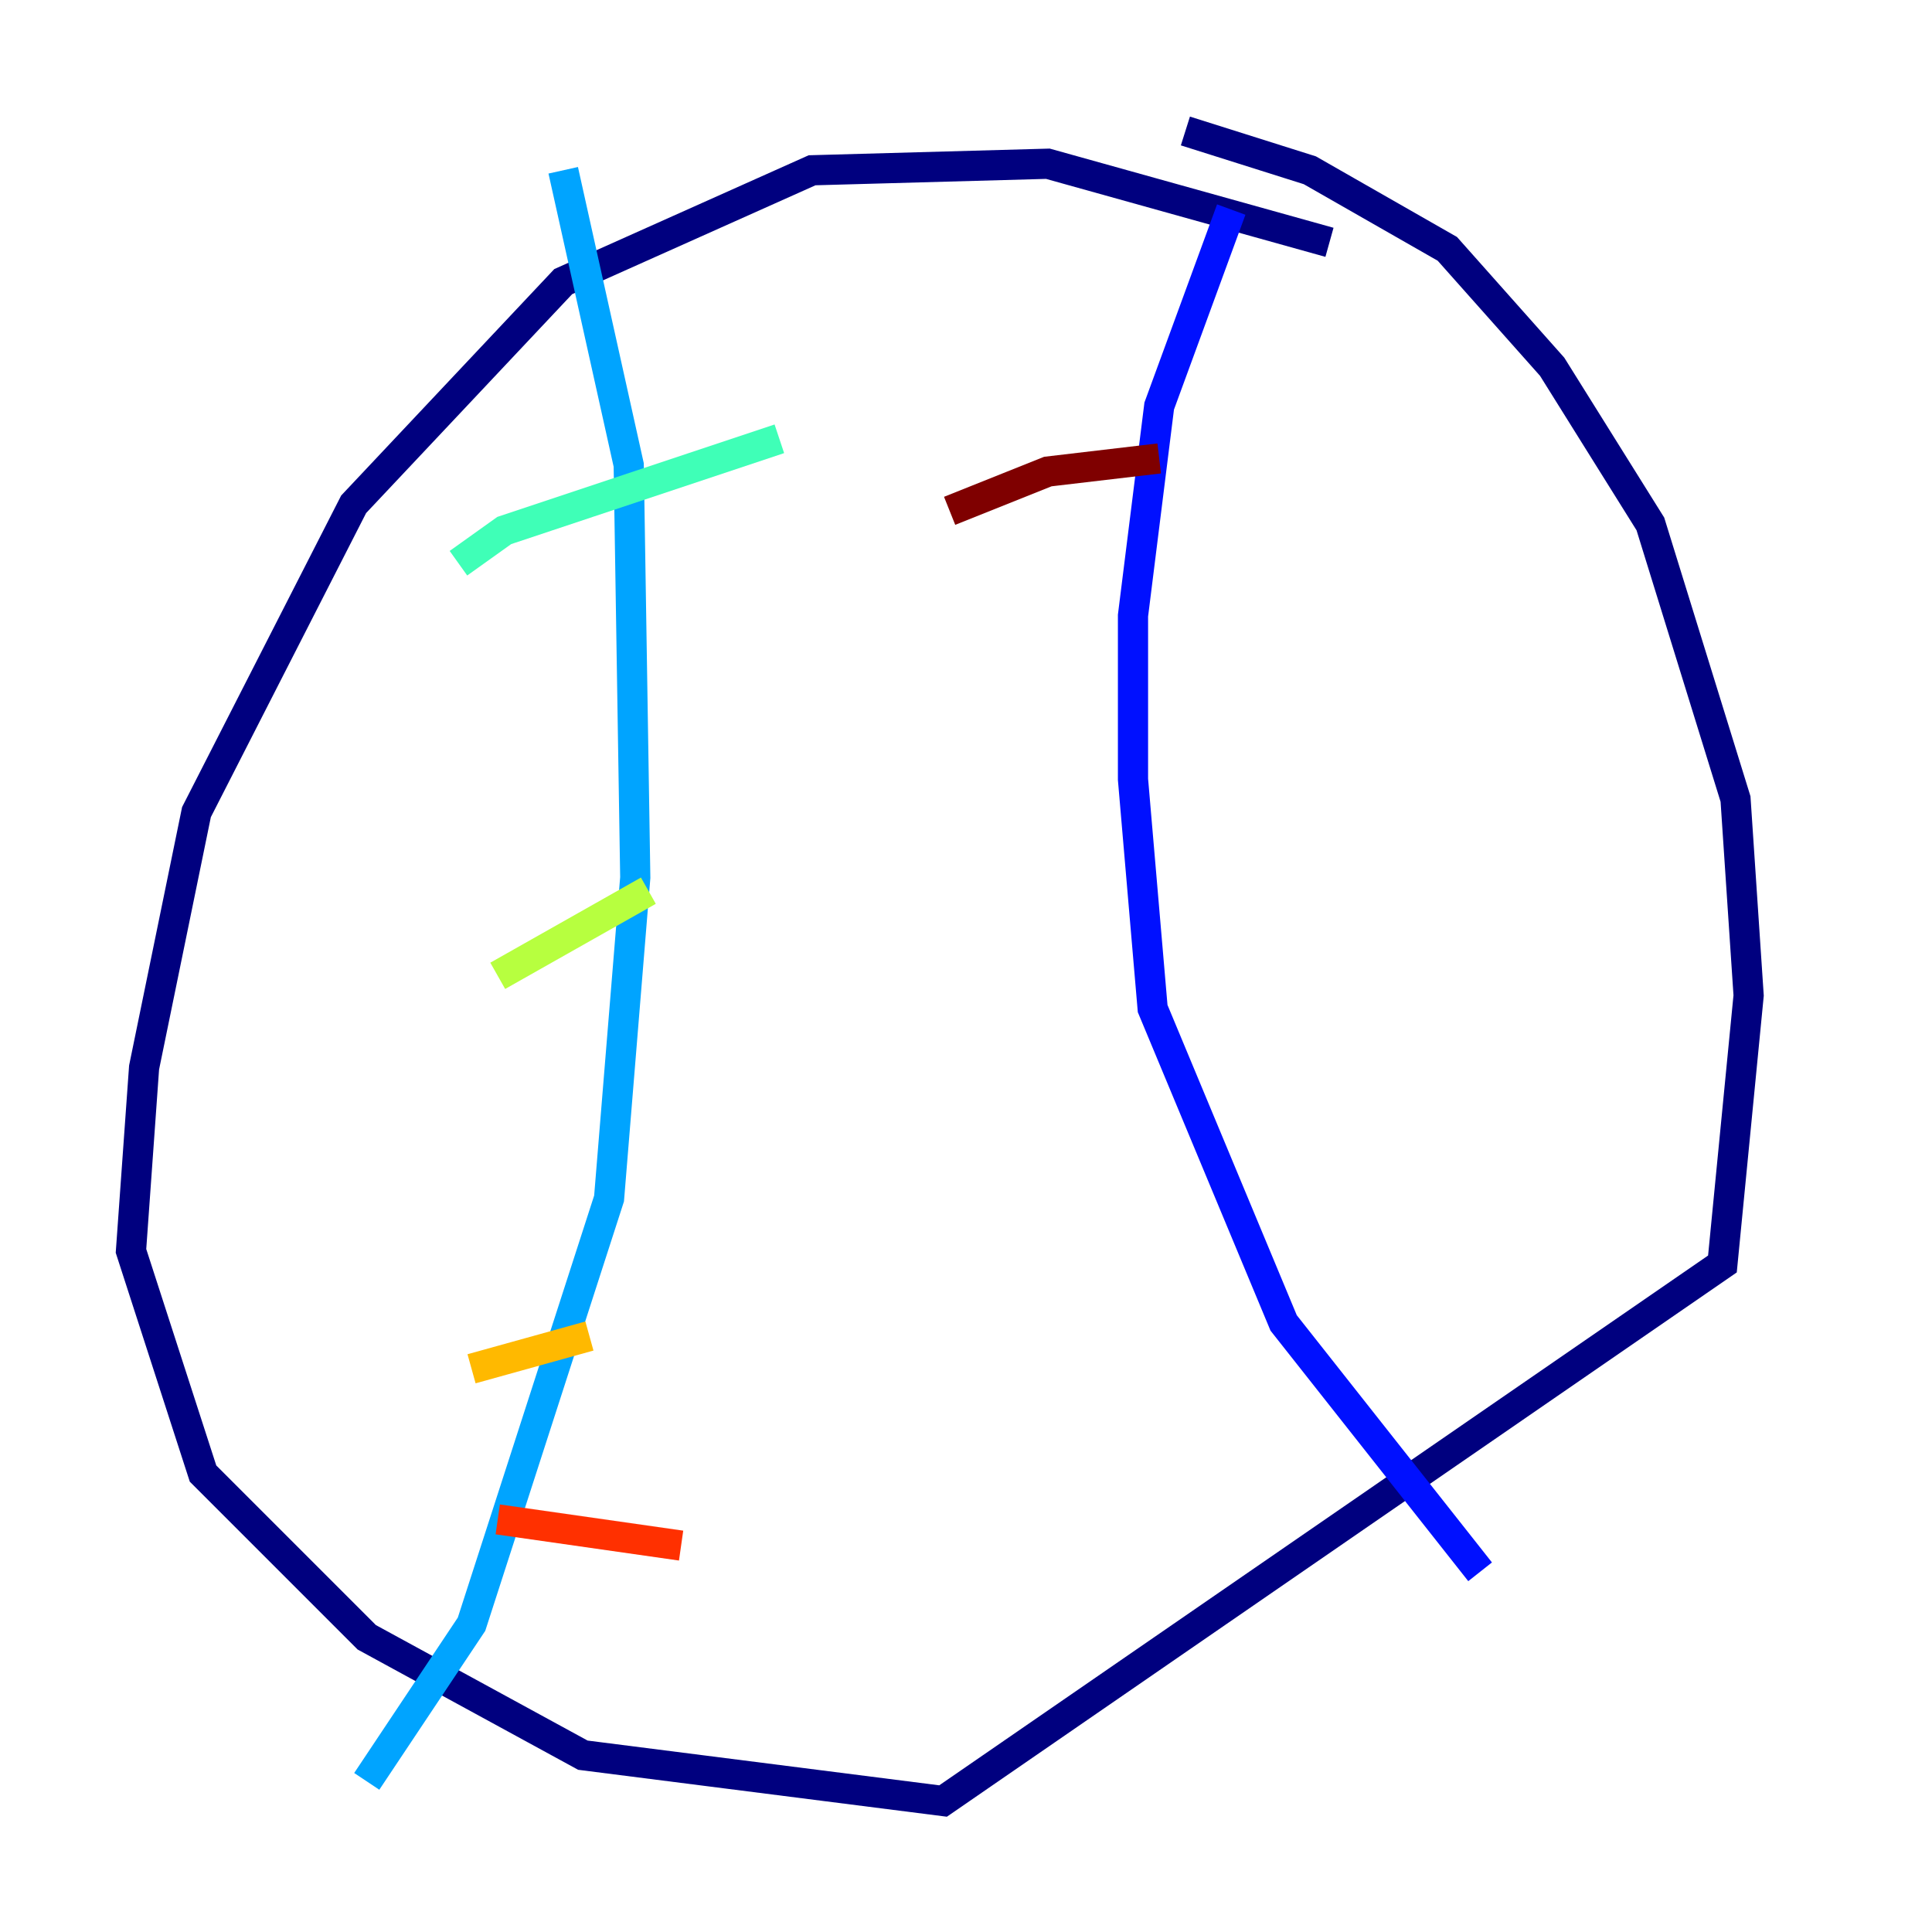 <?xml version="1.0" encoding="utf-8" ?>
<svg baseProfile="tiny" height="128" version="1.2" viewBox="0,0,128,128" width="128" xmlns="http://www.w3.org/2000/svg" xmlns:ev="http://www.w3.org/2001/xml-events" xmlns:xlink="http://www.w3.org/1999/xlink"><defs /><polyline fill="none" points="88.081,16.054 69.424,10.848 53.803,11.281 37.315,18.658 23.43,33.41 13.017,53.803 9.546,70.725 8.678,82.875 13.451,97.627 24.298,108.475 38.617,116.285 62.481,119.322 114.115,83.742 115.851,65.953 114.983,52.936 109.342,34.712 102.834,24.298 95.891,16.488 86.78,11.281 78.536,8.678" stroke="#00007f" stroke-width="2" /><polyline fill="none" points="81.573,13.885 76.8,26.902 75.064,40.786 75.064,51.634 76.366,66.82 85.044,87.647 98.061,104.136" stroke="#0010ff" stroke-width="2" /><polyline fill="none" points="37.315,11.281 41.654,30.807 42.088,58.142 40.352,79.403 31.241,107.607 24.298,118.02" stroke="#00a4ff" stroke-width="2" /><polyline fill="none" points="30.373,37.315 33.41,35.146 51.634,29.071" stroke="#3fffb7" stroke-width="2" /><polyline fill="none" points="32.976,64.651 42.956,59.01" stroke="#b7ff3f" stroke-width="2" /><polyline fill="none" points="31.241,90.685 39.051,88.515" stroke="#ffb900" stroke-width="2" /><polyline fill="none" points="32.976,100.664 45.125,102.4" stroke="#ff3000" stroke-width="2" /><polyline fill="none" points="62.915,33.844 69.424,31.241 76.8,30.373" stroke="#7f0000" stroke-width="2" /></svg>